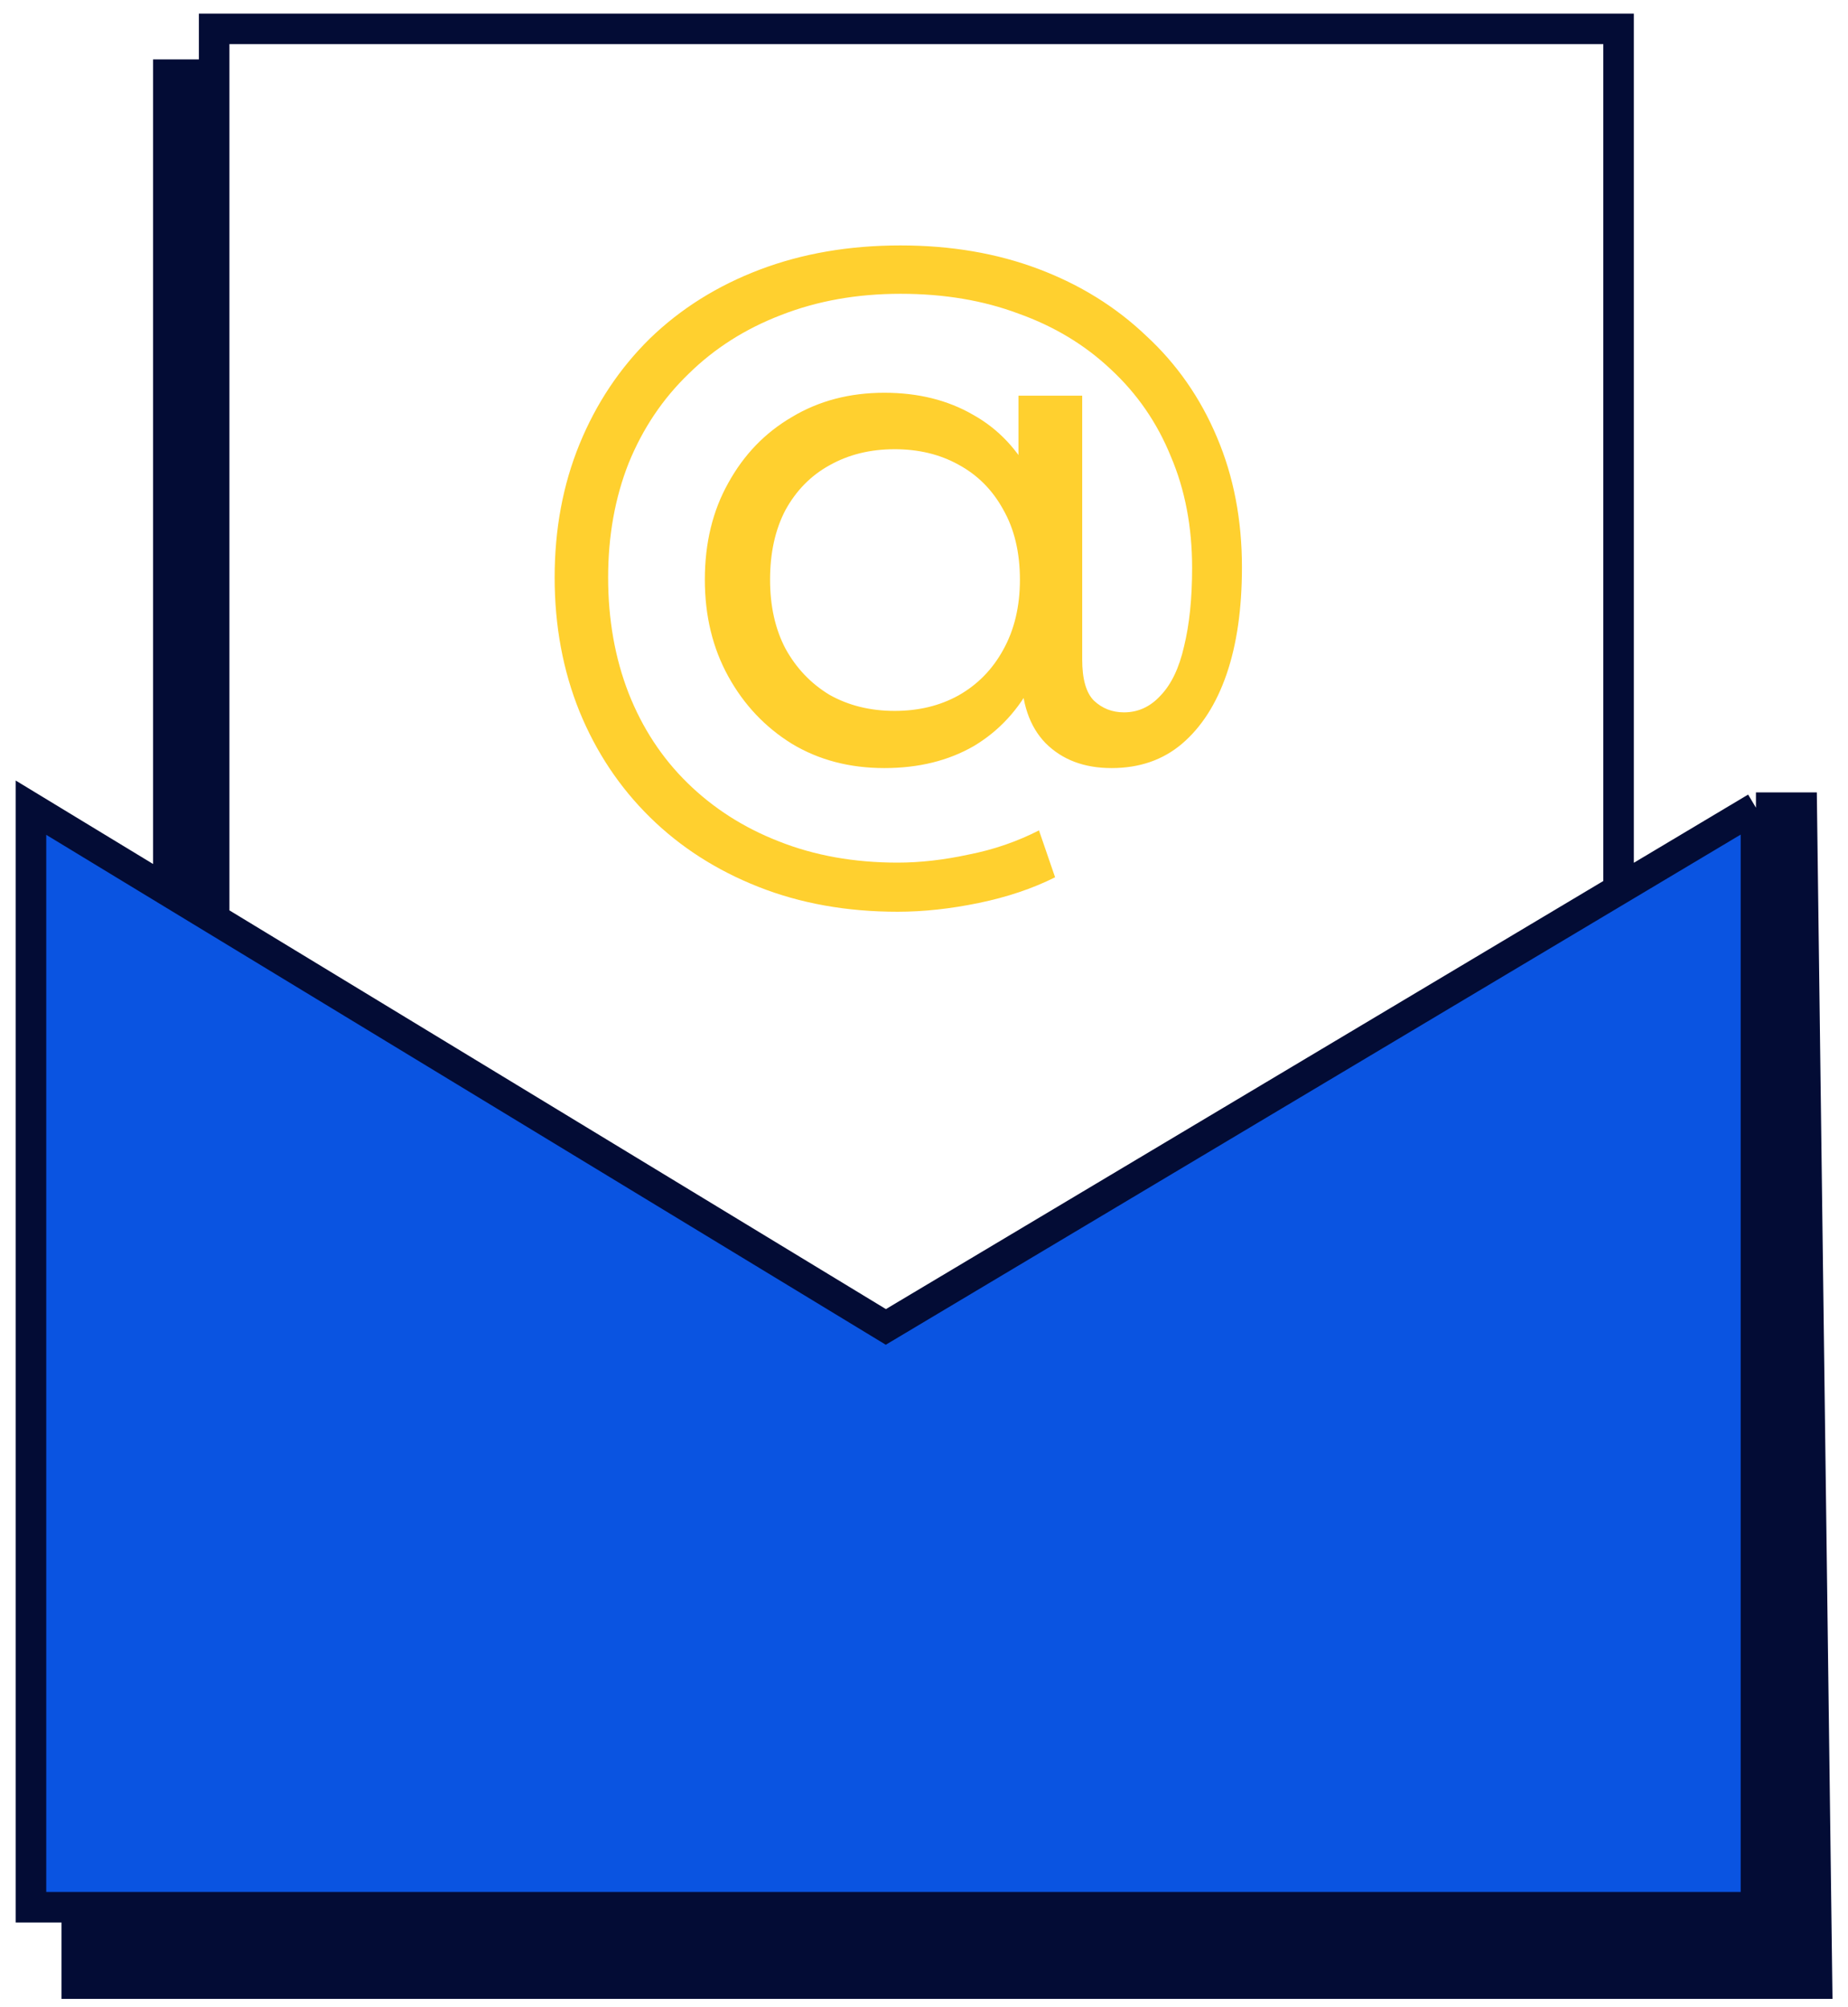<svg width="105" height="114" viewBox="0 0 105 114" fill="none" xmlns="http://www.w3.org/2000/svg">
<path d="M50.998 51.783C48.111 51.783 45.475 51.311 43.088 50.367C40.701 49.424 38.647 48.105 36.926 46.412C35.205 44.719 33.873 42.721 32.929 40.417C31.986 38.086 31.514 35.546 31.514 32.798C31.514 30.051 31.986 27.525 32.929 25.221C33.873 22.918 35.205 20.919 36.926 19.226C38.675 17.533 40.756 16.229 43.171 15.313C45.586 14.397 48.25 13.939 51.164 13.939C54.023 13.939 56.632 14.383 58.991 15.271C61.35 16.159 63.391 17.422 65.111 19.06C66.86 20.669 68.206 22.598 69.15 24.846C70.093 27.067 70.565 29.523 70.565 32.215C70.565 34.575 70.274 36.601 69.691 38.294C69.108 39.987 68.261 41.305 67.151 42.249C66.069 43.165 64.737 43.623 63.155 43.623C61.6 43.623 60.351 43.151 59.408 42.207C58.492 41.264 58.034 39.917 58.034 38.169V35.338L58.242 32.798L57.867 28.011V22.474H61.489V37.461C61.489 38.571 61.711 39.349 62.155 39.793C62.627 40.237 63.196 40.459 63.862 40.459C64.667 40.459 65.361 40.14 65.944 39.501C66.555 38.863 66.999 37.933 67.276 36.712C67.582 35.463 67.734 33.978 67.734 32.257C67.734 29.926 67.332 27.816 66.527 25.929C65.75 24.014 64.612 22.362 63.113 20.975C61.642 19.587 59.893 18.532 57.867 17.811C55.869 17.061 53.635 16.686 51.164 16.686C48.694 16.686 46.432 17.089 44.378 17.894C42.352 18.671 40.603 19.781 39.133 21.224C37.661 22.64 36.523 24.333 35.719 26.304C34.941 28.274 34.553 30.439 34.553 32.798C34.553 35.185 34.941 37.378 35.719 39.376C36.496 41.347 37.606 43.04 39.049 44.456C40.52 45.899 42.255 47.009 44.253 47.786C46.279 48.591 48.528 48.993 50.998 48.993C52.275 48.993 53.621 48.841 55.036 48.535C56.452 48.258 57.784 47.8 59.033 47.162L59.949 49.826C58.672 50.465 57.229 50.95 55.619 51.283C54.009 51.616 52.469 51.783 50.998 51.783ZM50.248 43.623C48.278 43.623 46.529 43.165 45.003 42.249C43.476 41.305 42.269 40.029 41.381 38.419C40.492 36.809 40.048 34.977 40.048 32.923C40.048 30.842 40.492 29.01 41.381 27.428C42.269 25.818 43.476 24.569 45.003 23.681C46.529 22.765 48.278 22.307 50.248 22.307C52.163 22.307 53.843 22.723 55.286 23.556C56.729 24.361 57.853 25.554 58.658 27.136C59.491 28.718 59.907 30.647 59.907 32.923C59.907 35.199 59.505 37.128 58.7 38.71C57.895 40.292 56.771 41.514 55.328 42.374C53.884 43.206 52.191 43.623 50.248 43.623ZM50.831 40.376C52.191 40.376 53.399 40.084 54.453 39.501C55.536 38.891 56.382 38.03 56.993 36.92C57.631 35.782 57.95 34.45 57.95 32.923C57.95 31.369 57.631 30.037 56.993 28.927C56.382 27.816 55.536 26.97 54.453 26.387C53.399 25.804 52.191 25.513 50.831 25.513C49.444 25.513 48.208 25.818 47.126 26.429C46.071 27.011 45.239 27.858 44.628 28.968C44.045 30.078 43.754 31.397 43.754 32.923C43.754 34.422 44.045 35.727 44.628 36.837C45.239 37.947 46.071 38.821 47.126 39.46C48.208 40.07 49.444 40.376 50.831 40.376Z" fill="#FFD02F"/>
<path d="M99.77 108.322V45.873L91.964 50.53L71.148 62.946L50.332 75.363L12.168 52.193L9.566 50.613L1.76 45.873V108.322H4.362H99.77Z" fill="#0A54E1"/>
<path d="M99.77 45.873V108.322H4.362V112.659H103.24L102.372 45.873H99.77Z" fill="#030C35"/>
<path d="M12.168 52.193V4.241H9.566V50.613L12.168 52.193Z" fill="#030C35"/>
<path d="M99.77 45.873V108.322H4.362M99.77 45.873L91.964 50.53M99.77 45.873H102.372L103.24 112.659H4.362V108.322M91.964 50.53V1.639H12.168V4.241M91.964 50.53L71.148 62.946L50.332 75.363L12.168 52.193M12.168 52.193V4.241M12.168 52.193L9.566 50.613M12.168 4.241H9.566V50.613M9.566 50.613L1.76 45.873V108.322H4.362" stroke="#030C35" stroke-width="1.735"/>
</svg>

